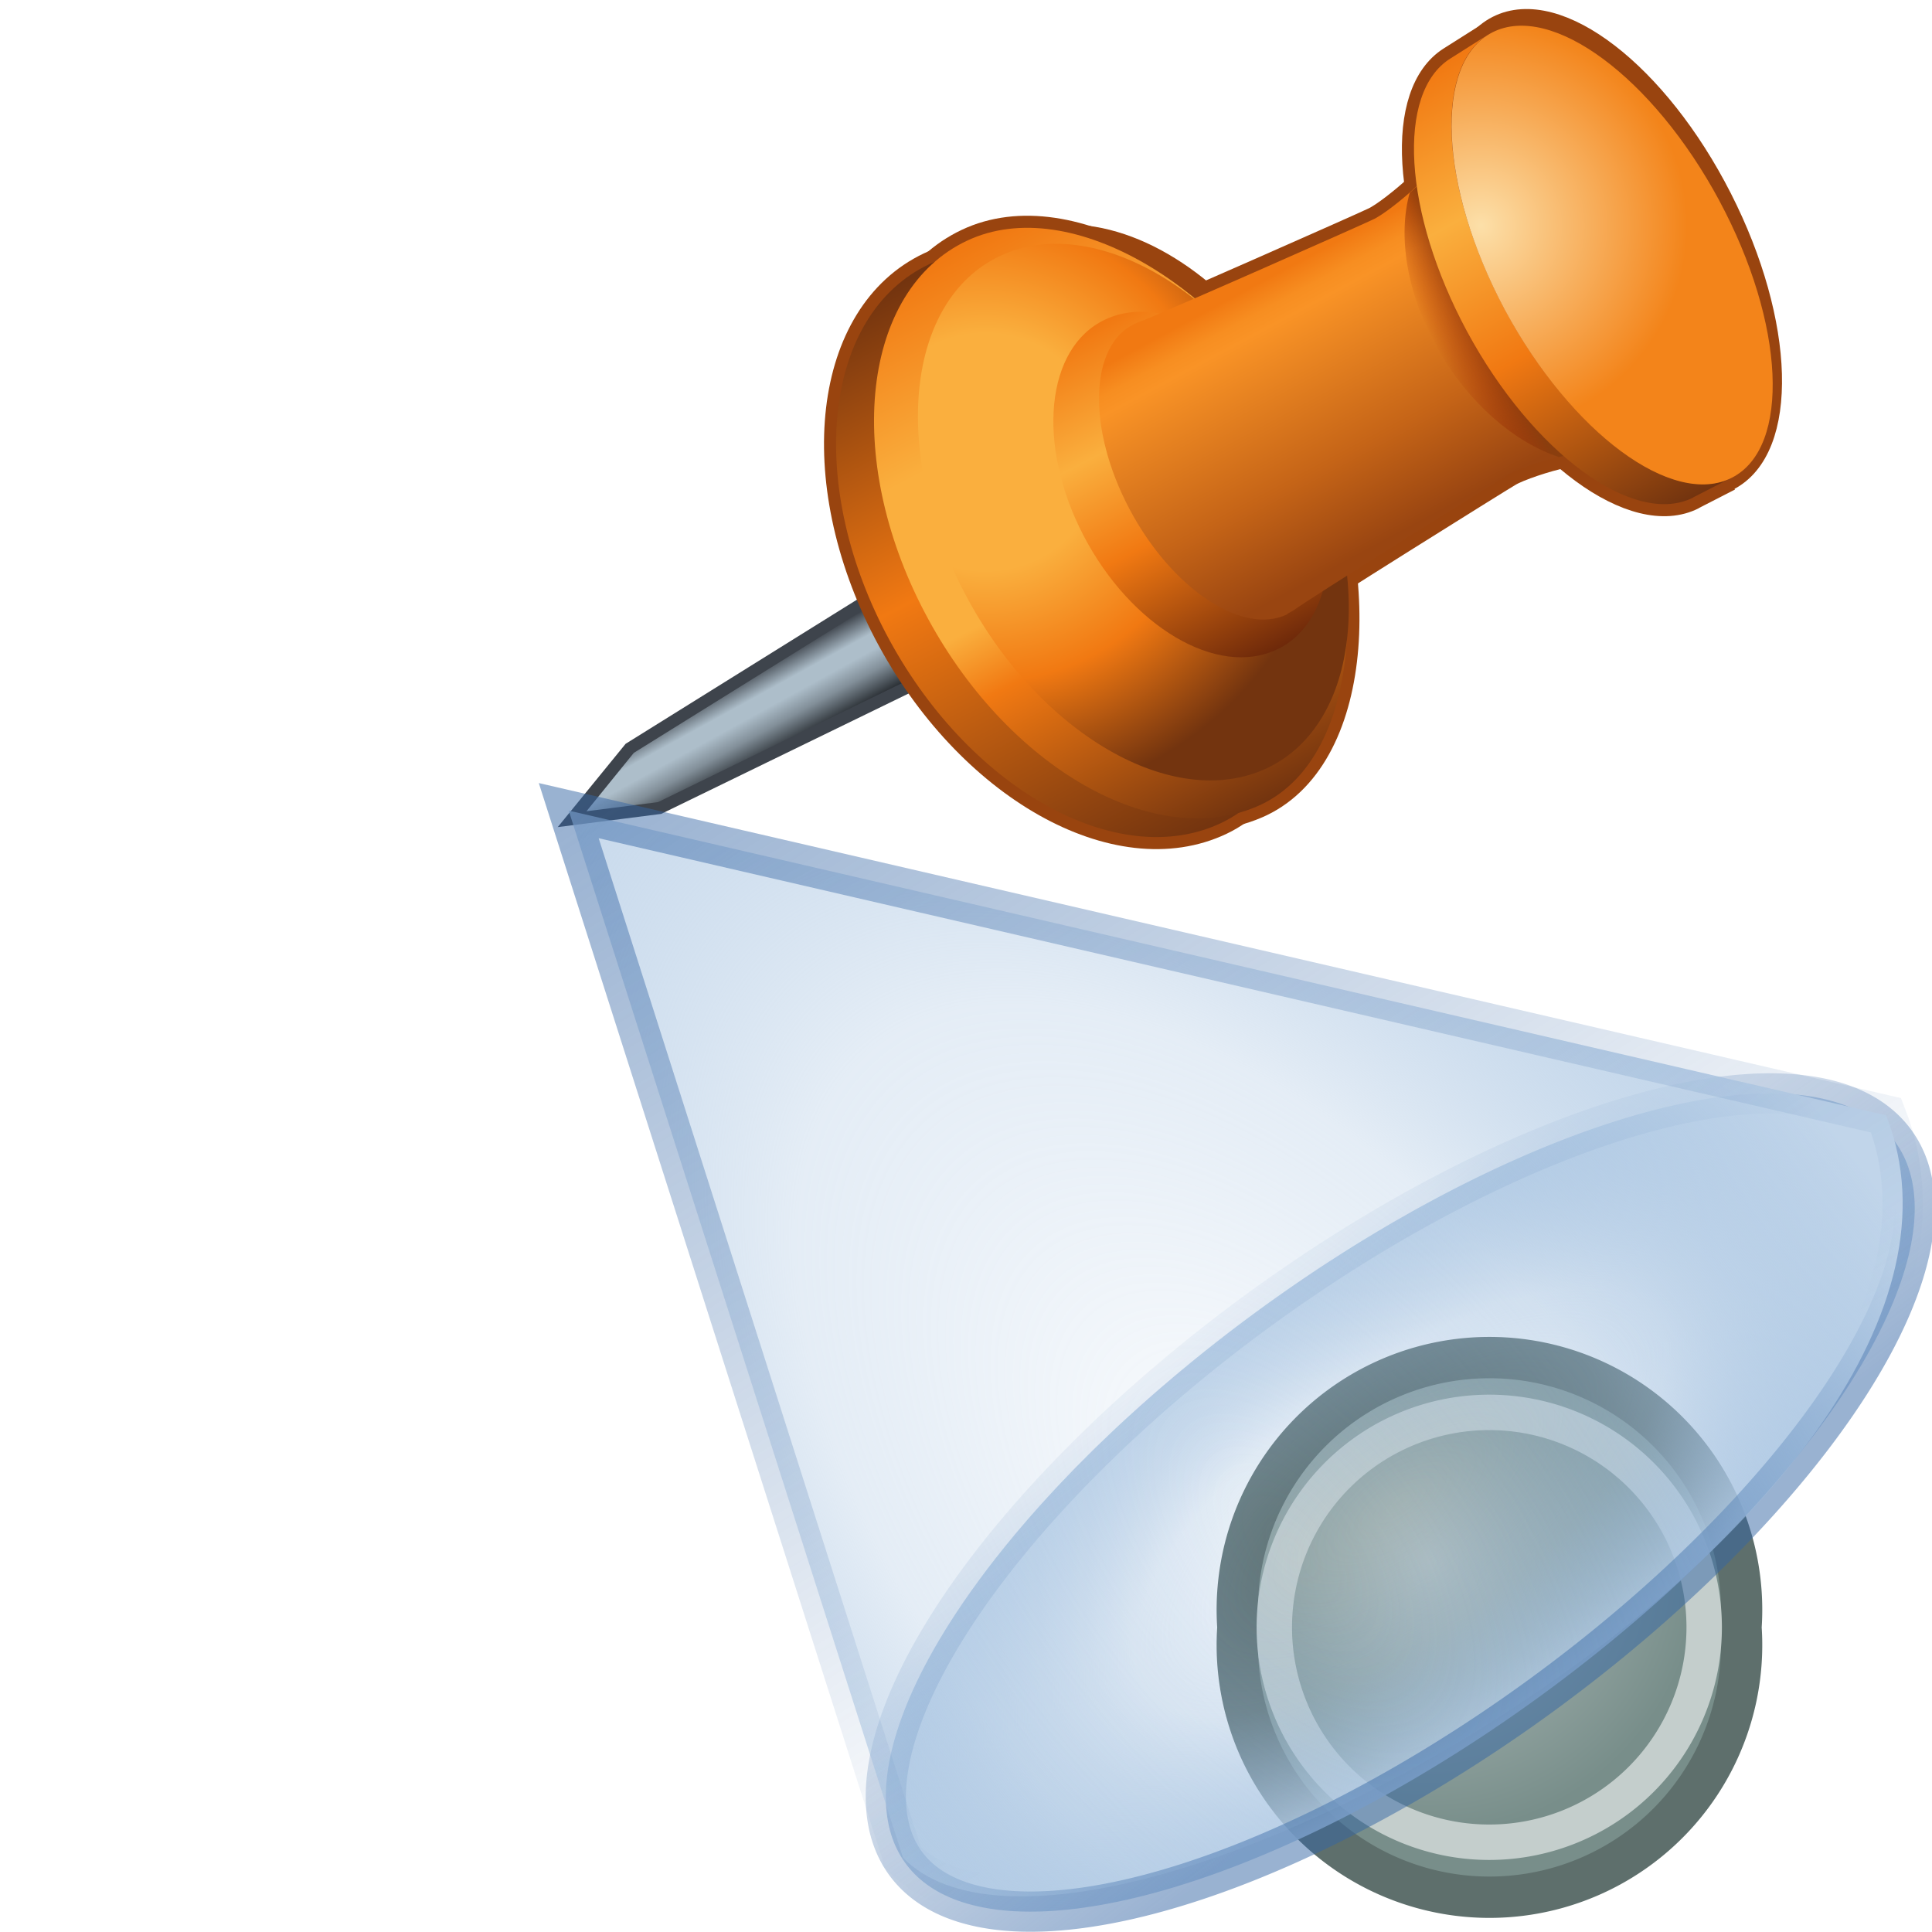 <svg xmlns="http://www.w3.org/2000/svg" width="48" height="48" xmlns:xlink="http://www.w3.org/1999/xlink"><defs><linearGradient id="e"><stop offset="0" stop-color="#3465a4"/><stop offset="1" stop-color="#3465a4" stop-opacity="0"/></linearGradient><linearGradient id="d"><stop offset="0" stop-color="#3465a4"/><stop offset="1" stop-color="#3465a4" stop-opacity="0"/></linearGradient><linearGradient id="b"><stop offset="0" stop-color="#729fcf" stop-opacity="0"/><stop offset=".5" stop-color="#99badc" stop-opacity=".261"/><stop offset="1" stop-color="#c1d5ea"/></linearGradient><linearGradient id="g" x1="238.486" x2="240.81" y1="1525.703" y2="1528.29" gradientUnits="userSpaceOnUse"><stop offset=".006" stop-color="#3E444C"/><stop offset=".298" stop-color="#ADBECA"/><stop offset=".477" stop-color="#ADBECA"/><stop offset=".702" stop-color="#828F99"/><stop offset="1" stop-color="#292E33"/></linearGradient><linearGradient id="h" x1="242.98" x2="260.03" y1="1506.586" y2="1526.39" gradientUnits="userSpaceOnUse" gradientTransform="translate(9.073 -1121.746)"><stop offset=".006" stop-color="#73340F"/><stop offset=".461" stop-color="#F17912"/><stop offset="1" stop-color="#73340F"/></linearGradient><linearGradient id="i" x1="244.283" x2="261.463" y1="1505.286" y2="1525.255" gradientUnits="userSpaceOnUse" gradientTransform="translate(9.073 -1121.746)"><stop offset=".006" stop-color="#F17912"/><stop offset=".292" stop-color="#FAAF3E"/><stop offset=".545" stop-color="#FAAF3E"/><stop offset=".652" stop-color="#F17912"/><stop offset="1" stop-color="#73340F"/></linearGradient><radialGradient id="j" cx="247.017" cy="1513.643" r="14.582" gradientUnits="userSpaceOnUse" fy="1513.643" fx="247.017" gradientTransform="translate(9.073 -1121.746)"><stop offset=".006" stop-color="#FAAF3E"/><stop offset=".337" stop-color="#FAAF3E"/><stop offset=".652" stop-color="#F17912"/><stop offset="1" stop-color="#73340F"/></radialGradient><linearGradient id="k" x1="250.594" x2="260.634" y1="1507.167" y2="1518.866" gradientUnits="userSpaceOnUse" gradientTransform="translate(9.073 -1121.746)"><stop offset=".006" stop-color="#F17912"/><stop offset=".315" stop-color="#FAAF3E"/><stop offset=".59" stop-color="#F17912"/><stop offset="1" stop-color="#6E290A"/></linearGradient><linearGradient id="l" x1="255.886" x2="263.778" y1="1504.661" y2="1513.642" gradientUnits="userSpaceOnUse" gradientTransform="translate(9.073 -1121.746)"><stop offset=".006" stop-color="#F17912"/><stop offset=".022" stop-color="#F27D15"/><stop offset=".098" stop-color="#F78E21"/><stop offset=".157" stop-color="#F99326"/><stop offset=".674" stop-color="#C56417"/><stop offset="1" stop-color="#994511"/></linearGradient><linearGradient id="m" x1="264.233" x2="266.049" y1="1505.209" y2="1503.704" gradientUnits="userSpaceOnUse" gradientTransform="translate(9.073 -1121.746)"><stop offset=".006" stop-color="#a82900" stop-opacity="0"/><stop offset="1" stop-color="#8a3e0e"/></linearGradient><linearGradient id="n" x1="260.883" x2="274.927" y1="1494.385" y2="1509.797" gradientUnits="userSpaceOnUse" gradientTransform="translate(9.073 -1121.746)"><stop offset=".006" stop-color="#F17912"/><stop offset=".292" stop-color="#FAAF3E"/><stop offset=".59" stop-color="#F17912"/><stop offset="1" stop-color="#73340F"/></linearGradient><radialGradient id="a" cx="264.885" cy="1499.855" r="8.559" gradientUnits="userSpaceOnUse" fy="1499.855" fx="264.885" gradientTransform="translate(9.073 -1121.746)"><stop offset=".006" stop-color="#FCDFA8"/><stop offset="1" stop-color="#F3841A"/></radialGradient><radialGradient id="o" cx="264.885" cy="1499.855" r="8.559" fy="1499.855" fx="264.885" gradientTransform="translate(9.073 -1121.746)" gradientUnits="userSpaceOnUse" xlink:href="#a"/><radialGradient id="q" cx="32.214" cy="41.929" r="15.714" xlink:href="#b" fx="32.214" fy="41.929" gradientTransform="matrix(1 0 0 .409 0 24.776)" gradientUnits="userSpaceOnUse"/><radialGradient id="s" cx="33.549" cy="43.854" r="15.714" xlink:href="#c" fx="33.549" fy="43.854" gradientTransform="matrix(-1.326 -1.578 .832 -.699 40.086 122.084)" gradientUnits="userSpaceOnUse"/><linearGradient id="c"><stop offset="0" stop-color="#729fcf" stop-opacity="0"/><stop offset=".5" stop-color="#99badc" stop-opacity=".261"/><stop offset="1" stop-color="#c1d5ea"/></linearGradient><radialGradient cx="32.214" cy="41.929" r="15.714" fy="41.929" fx="32.214" gradientTransform="matrix(1 0 0 .409 0 24.776)" gradientUnits="userSpaceOnUse" xlink:href="#c"/><linearGradient id="t" x1="14.071" x2="29.071" y1="20.196" y2="43.643" xlink:href="#d" gradientUnits="userSpaceOnUse"/><linearGradient id="r" x1="34.794" x2="34.536" y1="46.414" y2="34.01" xlink:href="#e" gradientUnits="userSpaceOnUse"/><radialGradient cx="19.269" cy="16.003" r="6.586" xlink:href="#f" fx="19.269" fy="16.003" gradientUnits="userSpaceOnUse"/><linearGradient id="f"><stop offset="0" stop-color="#b4c0be"/><stop offset="1" stop-color="#788e8a"/></linearGradient><radialGradient id="p" cx="19.269" cy="16.003" r="6.586" fy="16.003" fx="19.269" gradientUnits="userSpaceOnUse" xlink:href="#f"/></defs><g><g transform="matrix(.584 .136 -.136 .584 -71.78 -252.462)"><path fill="none" stroke="#3e444c" d="M255.28 401.7l-9.12 7.4-2.8 1.04 1.37-2.8 8.22-8.23"/><path fill="url(#g)" d="M246.2 1523.44l-9.1 7.4-2.8 1.04 1.36-2.8 8.22-8.22" transform="translate(9.073 -1121.746)"/><path fill="none" stroke="#99440f" d="M267.38 389.34c3.82 4.48 5.48 12.32 1.72 15.3-3.75 2.98-10.6.97-15.32-4.5-4.7-5.47-5.48-12.32-1.72-15.3 3.75-2.98 11.02-.53 15.32 4.5z"/><path fill="none" stroke="#99440f" d="M268.74 388.12c3.86 4.52 5.55 12.4 1.8 15.4-3.76 2.97-10.65.92-15.4-4.6-4.74-5.5-5.54-12.4-1.78-15.38 3.75-2.98 11.05-.5 15.38 4.58z"/><ellipse cx="253.555" cy="1514.673" fill="none" stroke="#99440f" transform="matrix(.783 -.622 .622 .783 -877.939 -635.486)" rx="7.751" ry="11.967"/><path fill="none" stroke="#99440f" d="M269.8 395.6c-1.6 1.3-4.92.05-7.37-2.78-2.46-2.84-3.14-6.2-1.52-7.5l.2-.14c.53-.33 8.13-6.05 8.43-6.3.36-.26 1.1-1.2 1.47-1.76l8.45 9.5c-.62.28-1.7.94-2.02 1.26-.28.26-7 7-7.4 7.5l-.22.2z"/><path fill="none" stroke="#99440f" d="M285.07 387.08l1.3-1.1c-2.17 1.64-6.9-.45-10.66-4.73-3.7-4.22-5.13-9.02-3.28-10.9l-1.28 1.3c-1.85 1.88-.45 6.65 3.24 10.84 3.8 4.3 8.6 6.35 10.7 4.58z"/><ellipse cx="270.451" cy="1499.792" fill="none" stroke="#99440f" transform="matrix(.765 -.644 .644 .765 -893.213 -595.2)" rx="4.981" ry="10.488"/><path fill="url(#h)" d="M267.38 389.34c3.82 4.48 5.48 12.32 1.72 15.3-3.75 2.98-10.6.97-15.32-4.5-4.7-5.47-5.48-12.32-1.72-15.3 3.75-2.98 11.02-.53 15.32 4.5z"/><path fill="url(#i)" d="M268.74 388.12c3.86 4.52 5.55 12.4 1.8 15.4-3.76 2.97-10.65.92-15.4-4.6-4.74-5.5-5.54-12.4-1.78-15.38 3.75-2.98 11.05-.5 15.38 4.58z"/><path fill="url(#j)" d="M268.7 388.1c4.3 5.02 5.08 11.24 1.73 13.9-3.36 2.66-9.57.76-13.87-4.25-4.3-5.02-5.08-11.24-1.73-13.9s9.56-.76 13.87 4.26z"/><path fill="url(#k)" d="M268.55 388.2c2.77 3.23 3.3 7.23 1.16 8.92-2.13 1.7-6.1.45-8.87-2.78-2.77-3.23-3.3-7.23-1.16-8.92 2.13-1.7 6.1-.45 8.88 2.78z"/><path fill="url(#l)" d="M269.8 395.6c-1.6 1.3-4.92.05-7.37-2.78-2.46-2.84-3.14-6.2-1.53-7.5l.2-.14c.53-.33 8.13-6.05 8.43-6.3.36-.26 1.1-1.2 1.46-1.76l8.45 9.5c-.62.28-1.7.94-2.02 1.26-.28.26-7 7-7.4 7.5l-.22.2z"/><path fill="none" d="M269.8 395.6c-1.6 1.3-4.92.05-7.37-2.78-2.46-2.84-3.14-6.2-1.53-7.5l.2-.14c.53-.33 8.13-6.05 8.43-6.3.36-.26 1.1-1.2 1.46-1.76l8.45 9.5c-.62.28-1.7.94-2.02 1.26-.28.26-7 7-7.4 7.5l-.22.2z"/><path fill="url(#m)" d="M279.26 386.7c-1.93-.18-4.13-1.33-5.9-3.24-1.76-1.93-2.66-4.17-2.58-6.02l.22-.32 8.45 9.5-.2.1z"/><path fill="url(#n)" d="M285.07 387.08l1.3-1.1c-2.17 1.64-6.9-.45-10.66-4.73-3.7-4.22-5.13-9.02-3.28-10.9l-1.28 1.3c-1.85 1.88-.45 6.65 3.24 10.84 3.8 4.3 8.6 6.35 10.7 4.58z"/><path fill="url(#o)" d="M283.34 374.84c3.82 4.34 5.22 9.3 3.12 11.07-2.1 1.78-6.92-.3-10.75-4.65-3.8-4.34-5.2-9.3-3.1-11.07 2.1-1.77 6.9.3 10.74 4.66z"/></g><g><path fill="url(#p)" stroke="#5e6f6c" d="M26.82 17.57a6.1 6.1 0 1 1-12.17 0 6.1 6.1 0 1 1 12.17 0z" transform="matrix(1.027 0 0 1.027 15.71 22.388)"/><path fill="none" stroke="#c4cecc" stroke-width="0.88" d="M42.34 40.43a5.34 5.34 0 1 1-10.68 0 5.34 5.34 0 1 1 10.68 0z"/></g><path fill="url(#q)" stroke="url(#r)" stroke-opacity=".502" d="M47.43 41.93a15.2 5.93 0 1 1-30.43 0 15.2 5.93 0 1 1 30.43 0z" transform="matrix(.808 -.589 .589 .808 -15.937 22.425)" color="#000" overflow="visible" enable-background="accumulate"/><path fill="url(#s)" stroke="url(#t)" stroke-opacity=".502" d="M22.43 46.14l-8.3-26 32.73 7.57c3.8 9.65-19.86 23.14-24.43 18.44z" color="#000" overflow="visible" enable-background="accumulate"/></g></svg>